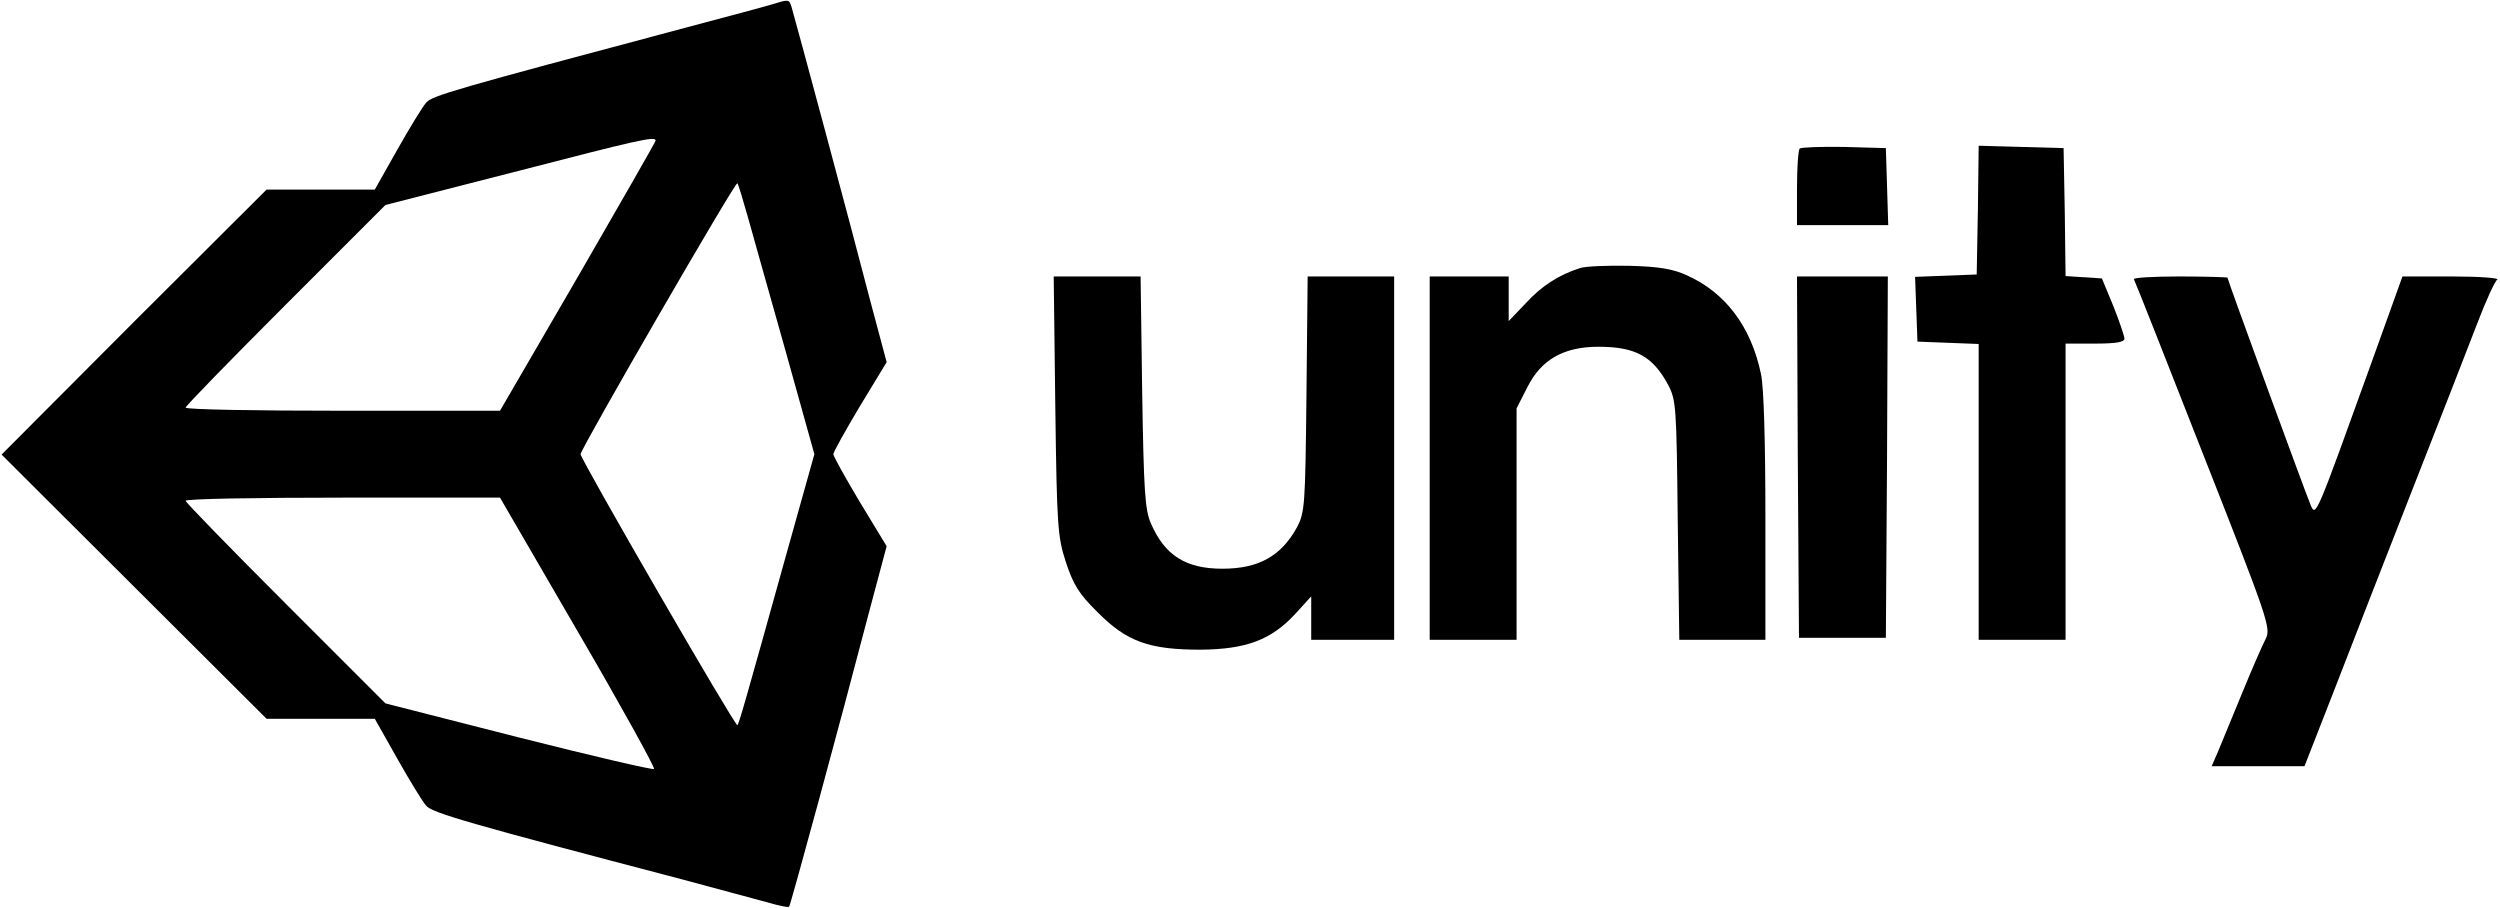 <?xml version="1.0" standalone="no"?>
<!DOCTYPE svg PUBLIC "-//W3C//DTD SVG 20010904//EN"
 "http://www.w3.org/TR/2001/REC-SVG-20010904/DTD/svg10.dtd">
<svg version="1.0" xmlns="http://www.w3.org/2000/svg"
 width="633pt" height="230pt" viewBox="0 0 633 230"
 preserveAspectRatio="xMidYMid meet">
<g transform="translate(0,230) scale(0.1,-0.1)"
fill="#000000" stroke="none">
<path d="M1955 2289 c-16 -5 -113 -31 -215 -58 -597 -159 -645 -173 -661 -191
-9 -10 -42 -64 -73 -119 l-57 -101 -137 0 -137 0 -336 -335 -335 -336 335
-334 336 -335 137 0 137 0 57 -101 c31 -55 64 -109 73 -119 15 -18 104 -44
646 -186 94 -25 192 -52 219 -59 27 -8 51 -13 54 -11 4 5 127 457 204 752 l43
161 -68 112 c-37 62 -67 116 -67 121 0 5 30 59 67 121 l68 112 -43 161 c-44
171 -189 709 -198 739 -6 19 -7 19 -49 6z m-295 -345 c0 -3 -89 -158 -197
-345 l-197 -339 -398 0 c-219 0 -398 3 -398 8 0 4 114 121 253 260 l253 253
324 83 c317 82 360 92 360 80z m234 -195 c13 -46 56 -200 96 -341 l72 -258
-72 -257 c-105 -377 -119 -426 -123 -429 -5 -5 -397 673 -397 686 0 13 392
691 397 686 2 -1 14 -41 27 -87z m-430 -1050 c109 -187 195 -343 192 -346 -3
-3 -157 33 -343 80 l-337 86 -253 253 c-139 139 -253 256 -253 260 0 5 179 8
398 8 l398 0 198 -341z"/>
<path d="M4557 1924 c-4 -4 -7 -49 -7 -101 l0 -93 115 0 116 0 -3 98 -3 97
-106 3 c-58 1 -108 -1 -112 -4z"/>
<path d="M5008 1768 l-3 -163 -78 -3 -78 -3 3 -82 3 -82 78 -3 77 -3 0 -374 0
-375 110 0 110 0 0 375 0 375 75 0 c54 0 75 4 74 13 0 6 -13 44 -28 82 l-29
70 -46 3 -46 3 -2 162 -3 162 -107 3 -108 3 -2 -163z"/>
<path d="M4000 1621 c-53 -17 -97 -45 -137 -89 l-43 -45 0 57 0 56 -100 0
-100 0 0 -460 0 -460 110 0 110 0 0 293 0 293 28 55 c35 69 92 101 179 101 94
0 138 -24 177 -97 20 -38 21 -56 24 -342 l4 -303 109 0 109 0 0 310 c0 189 -4
330 -11 362 -25 121 -90 207 -188 251 -35 16 -70 22 -146 24 -55 1 -111 -1
-125 -6z"/>
<path d="M2672 1273 c4 -309 6 -332 27 -397 19 -57 33 -80 80 -126 74 -75 131
-95 261 -95 116 1 179 25 240 91 l40 44 0 -55 0 -55 105 0 105 0 0 460 0 460
-109 0 -110 0 -3 -297 c-3 -282 -4 -300 -24 -338 -40 -73 -97 -105 -189 -105
-93 0 -146 34 -181 115 -15 34 -18 83 -22 333 l-4 292 -110 0 -110 0 4 -327z"/>
<path d="M4552 1143 l3 -458 110 0 110 0 3 458 2 457 -115 0 -115 0 2 -457z"/>
<path d="M5403 1593 c3 -5 82 -205 176 -445 165 -419 171 -438 158 -465 -8
-15 -35 -77 -60 -138 -25 -60 -52 -127 -61 -148 l-16 -37 118 0 117 0 77 197
c42 109 131 337 198 508 67 171 140 357 162 415 22 58 45 108 51 112 7 4 -45
8 -114 8 l-126 0 -78 -217 c-141 -391 -141 -392 -154 -363 -12 28 -211 571
-211 577 0 1 -54 3 -121 3 -66 0 -118 -3 -116 -7z"/>
</g>
</svg>
